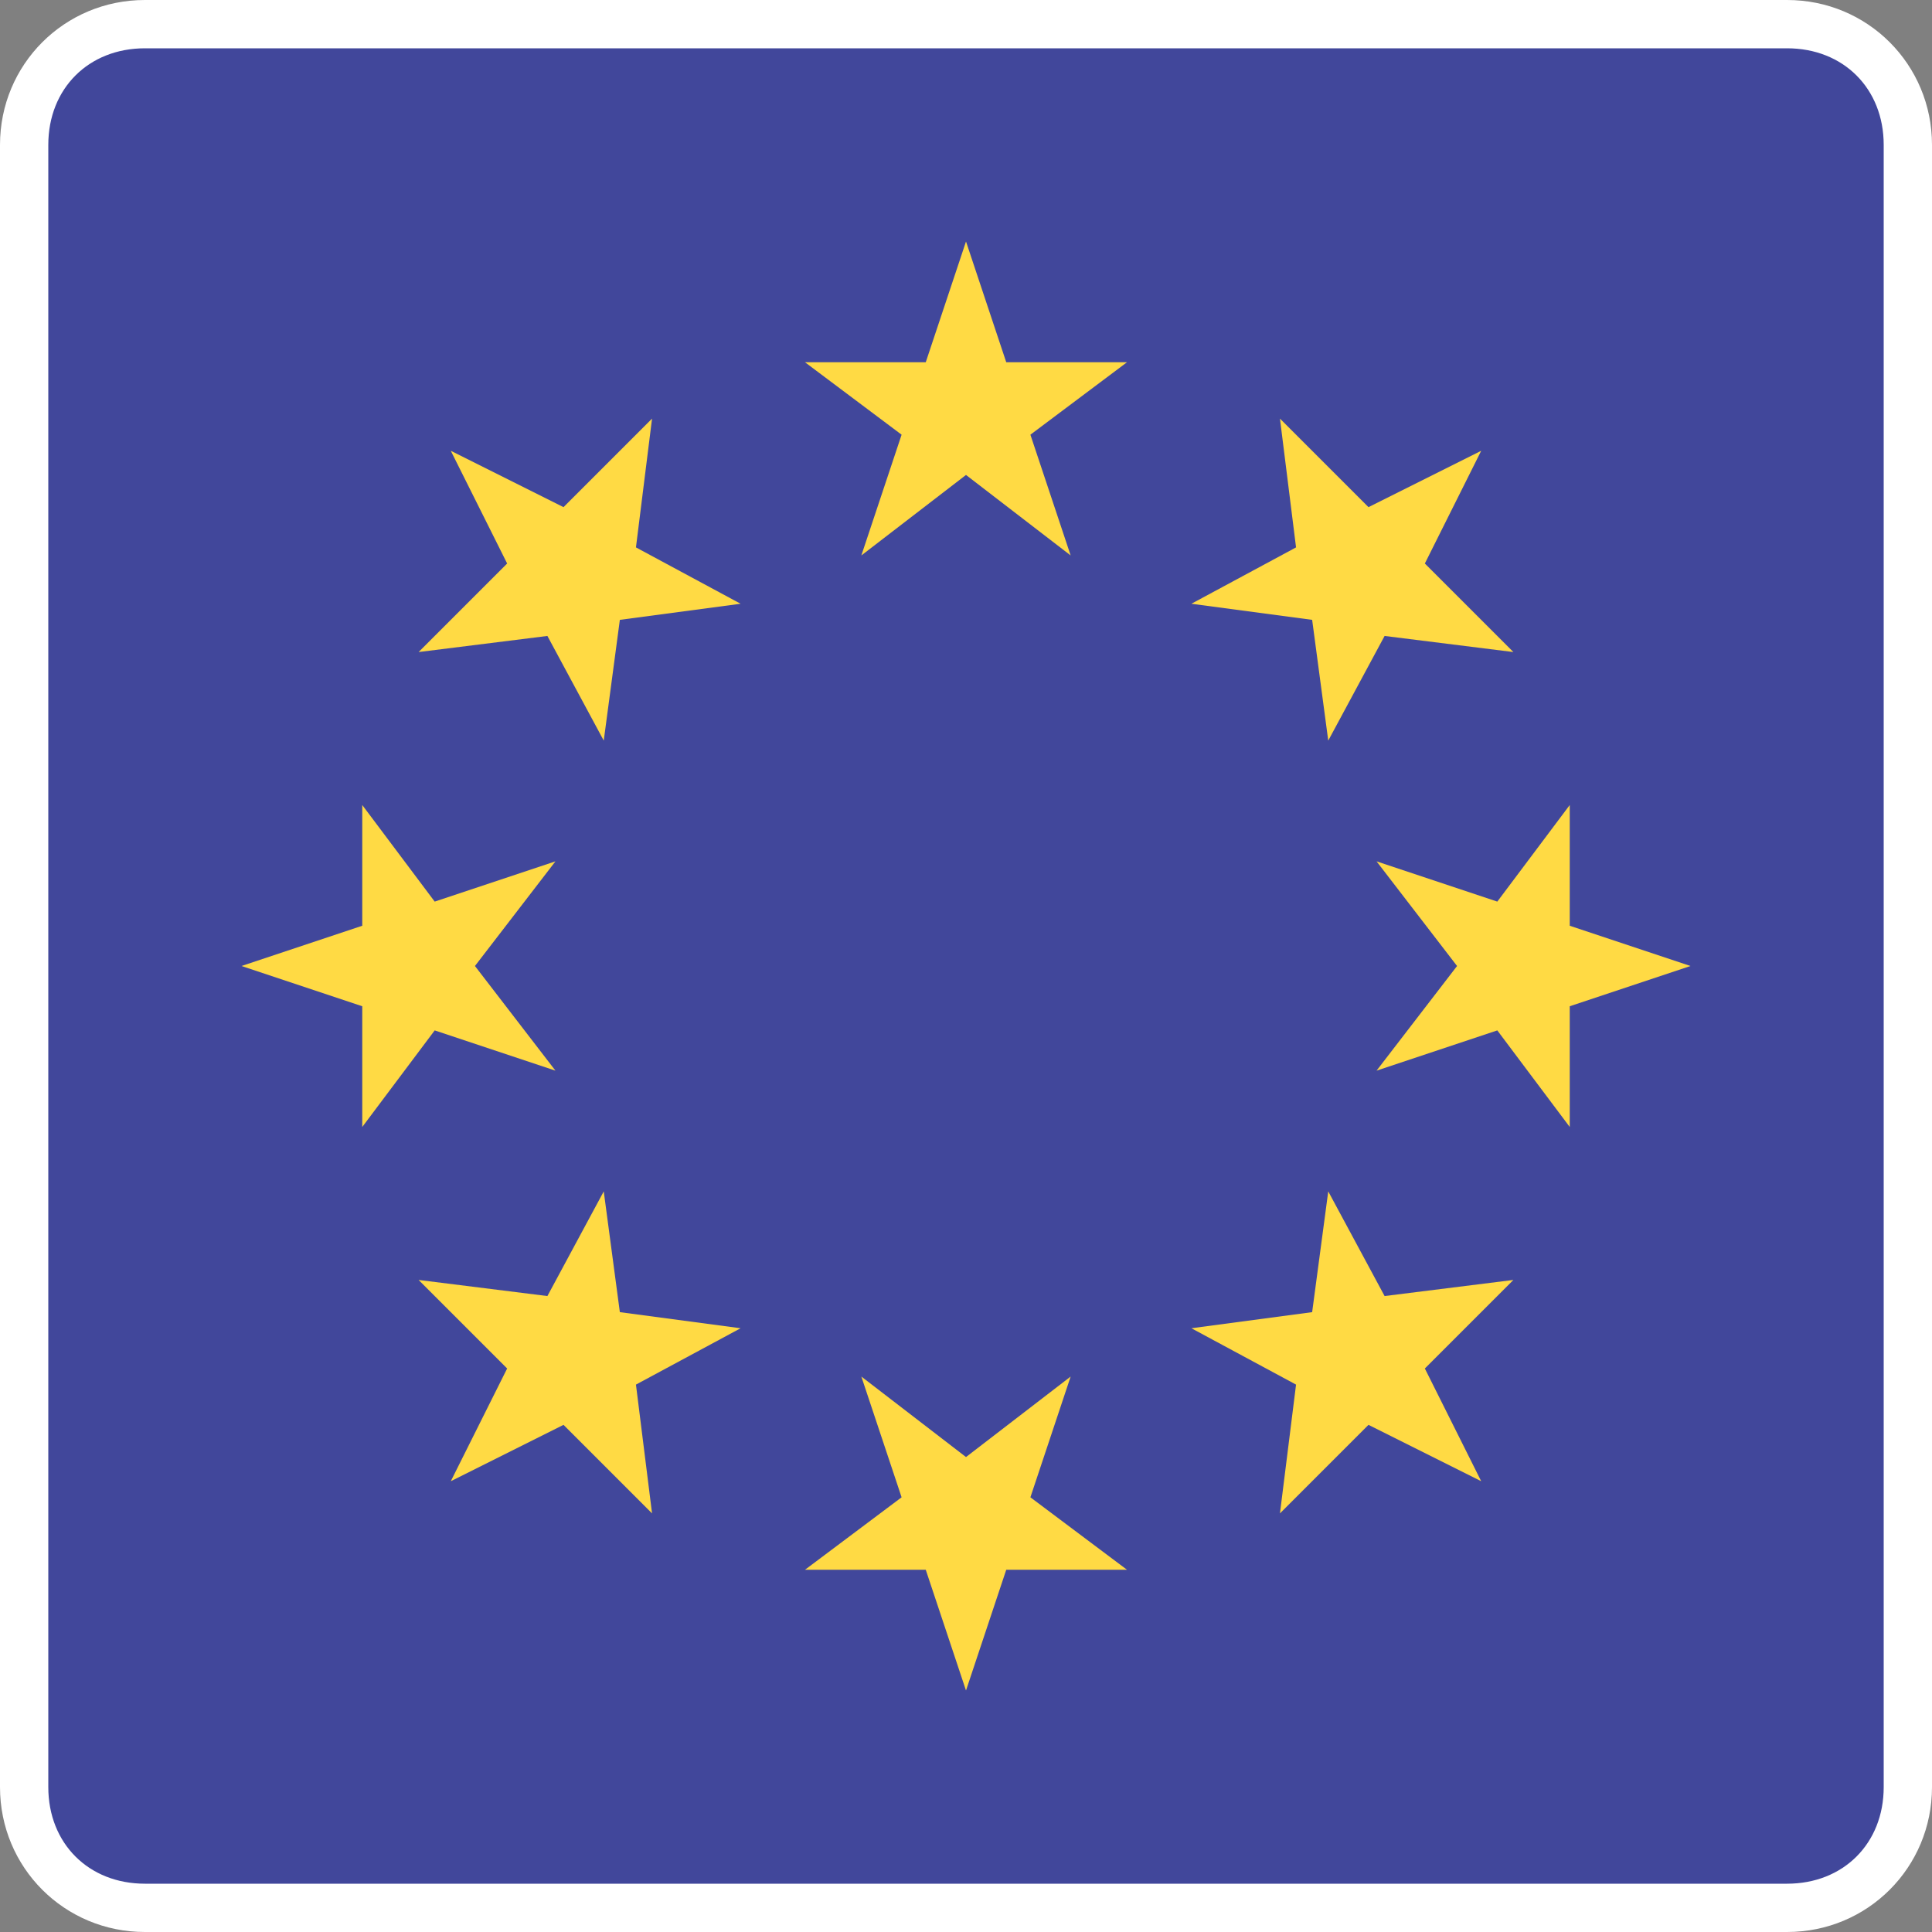 <?xml version="1.0" encoding="utf-8"?>
<!-- Generator: Adobe Illustrator 23.1.1, SVG Export Plug-In . SVG Version: 6.00 Build 0)  -->
<svg version="1.1" id="Слой_1" xmlns="http://www.w3.org/2000/svg" xmlns:xlink="http://www.w3.org/1999/xlink" x="0px" y="0px"
	 viewBox="0 0 24 24" style="enable-background:new 0 0 24 24;" xml:space="preserve">
<rect x="0" y="0" width="24" height="24" fill="#808080" stroke="none"/>
<style type="text/css">
	.st0{fill-rule:evenodd;clip-rule:evenodd;fill:#41479B;}
	.st1{fill:#FFFFFF;}
	.st2{fill:#FFDA44;}
</style>
<title>flag</title>
<desc>Created with Sketch.</desc>
<g>
	<path class="st0" d="M21.6,24H2.4C1.1,24,0,22.9,0,21.6V2.4C0,1.1,1.1,0,2.4,0h19.2C22.9,0,24,1.1,24,2.4v19.2
		C24,22.9,22.9,24,21.6,24z"/>
	<g>
		<path class="st1" d="M22.2,0.6c0.7,0,1.2,0.5,1.2,1.2v20.4c0,0.7-0.5,1.2-1.2,1.2H1.8c-0.7,0-1.2-0.5-1.2-1.2V1.8
			c0-0.7,0.5-1.2,1.2-1.2L22.2,0.6 M22.2,0H1.8C0.8,0,0,0.8,0,1.8v20.4c0,1,0.8,1.8,1.8,1.8h20.4c1,0,1.8-0.8,1.8-1.8V1.8
			C24,0.8,23.2,0,22.2,0L22.2,0z"/>
	</g>
	<g>
		<polygon class="st2" points="12,3 12.5,4.5 14,4.5 12.8,5.4 13.3,6.9 12,5.9 10.7,6.9 11.2,5.4 10,4.5 11.5,4.5 		"/>
		<polygon class="st2" points="5.6,5.6 7,6.3 8.1,5.2 7.9,6.8 9.2,7.5 7.7,7.7 7.5,9.2 6.8,7.9 5.2,8.1 6.3,7 		"/>
		<polygon class="st2" points="3,12 4.5,11.5 4.5,10 5.4,11.2 6.9,10.7 5.9,12 6.9,13.3 5.4,12.8 4.5,14 4.5,12.5 		"/>
		<polygon class="st2" points="5.6,18.4 6.3,17 5.2,15.9 6.8,16.1 7.5,14.8 7.7,16.3 9.2,16.5 7.9,17.2 8.1,18.8 7,17.7 		"/>
		<polygon class="st2" points="12,21 11.5,19.5 10,19.5 11.2,18.6 10.7,17.1 12,18.1 13.3,17.1 12.8,18.6 14,19.5 12.5,19.5 		"/>
		<polygon class="st2" points="18.4,18.4 17,17.7 15.9,18.8 16.1,17.2 14.8,16.5 16.3,16.3 16.5,14.8 17.2,16.1 18.8,15.9 17.7,17 
					"/>
		<polygon class="st2" points="21,12 19.5,12.5 19.5,14 18.6,12.8 17.1,13.3 18.1,12 17.1,10.7 18.6,11.2 19.5,10 19.5,11.5 		"/>
		<polygon class="st2" points="18.4,5.6 17.7,7 18.8,8.1 17.2,7.9 16.5,9.2 16.3,7.7 14.8,7.5 16.1,6.8 15.9,5.2 17,6.3 		"/>
	</g>
</g>
</svg>

